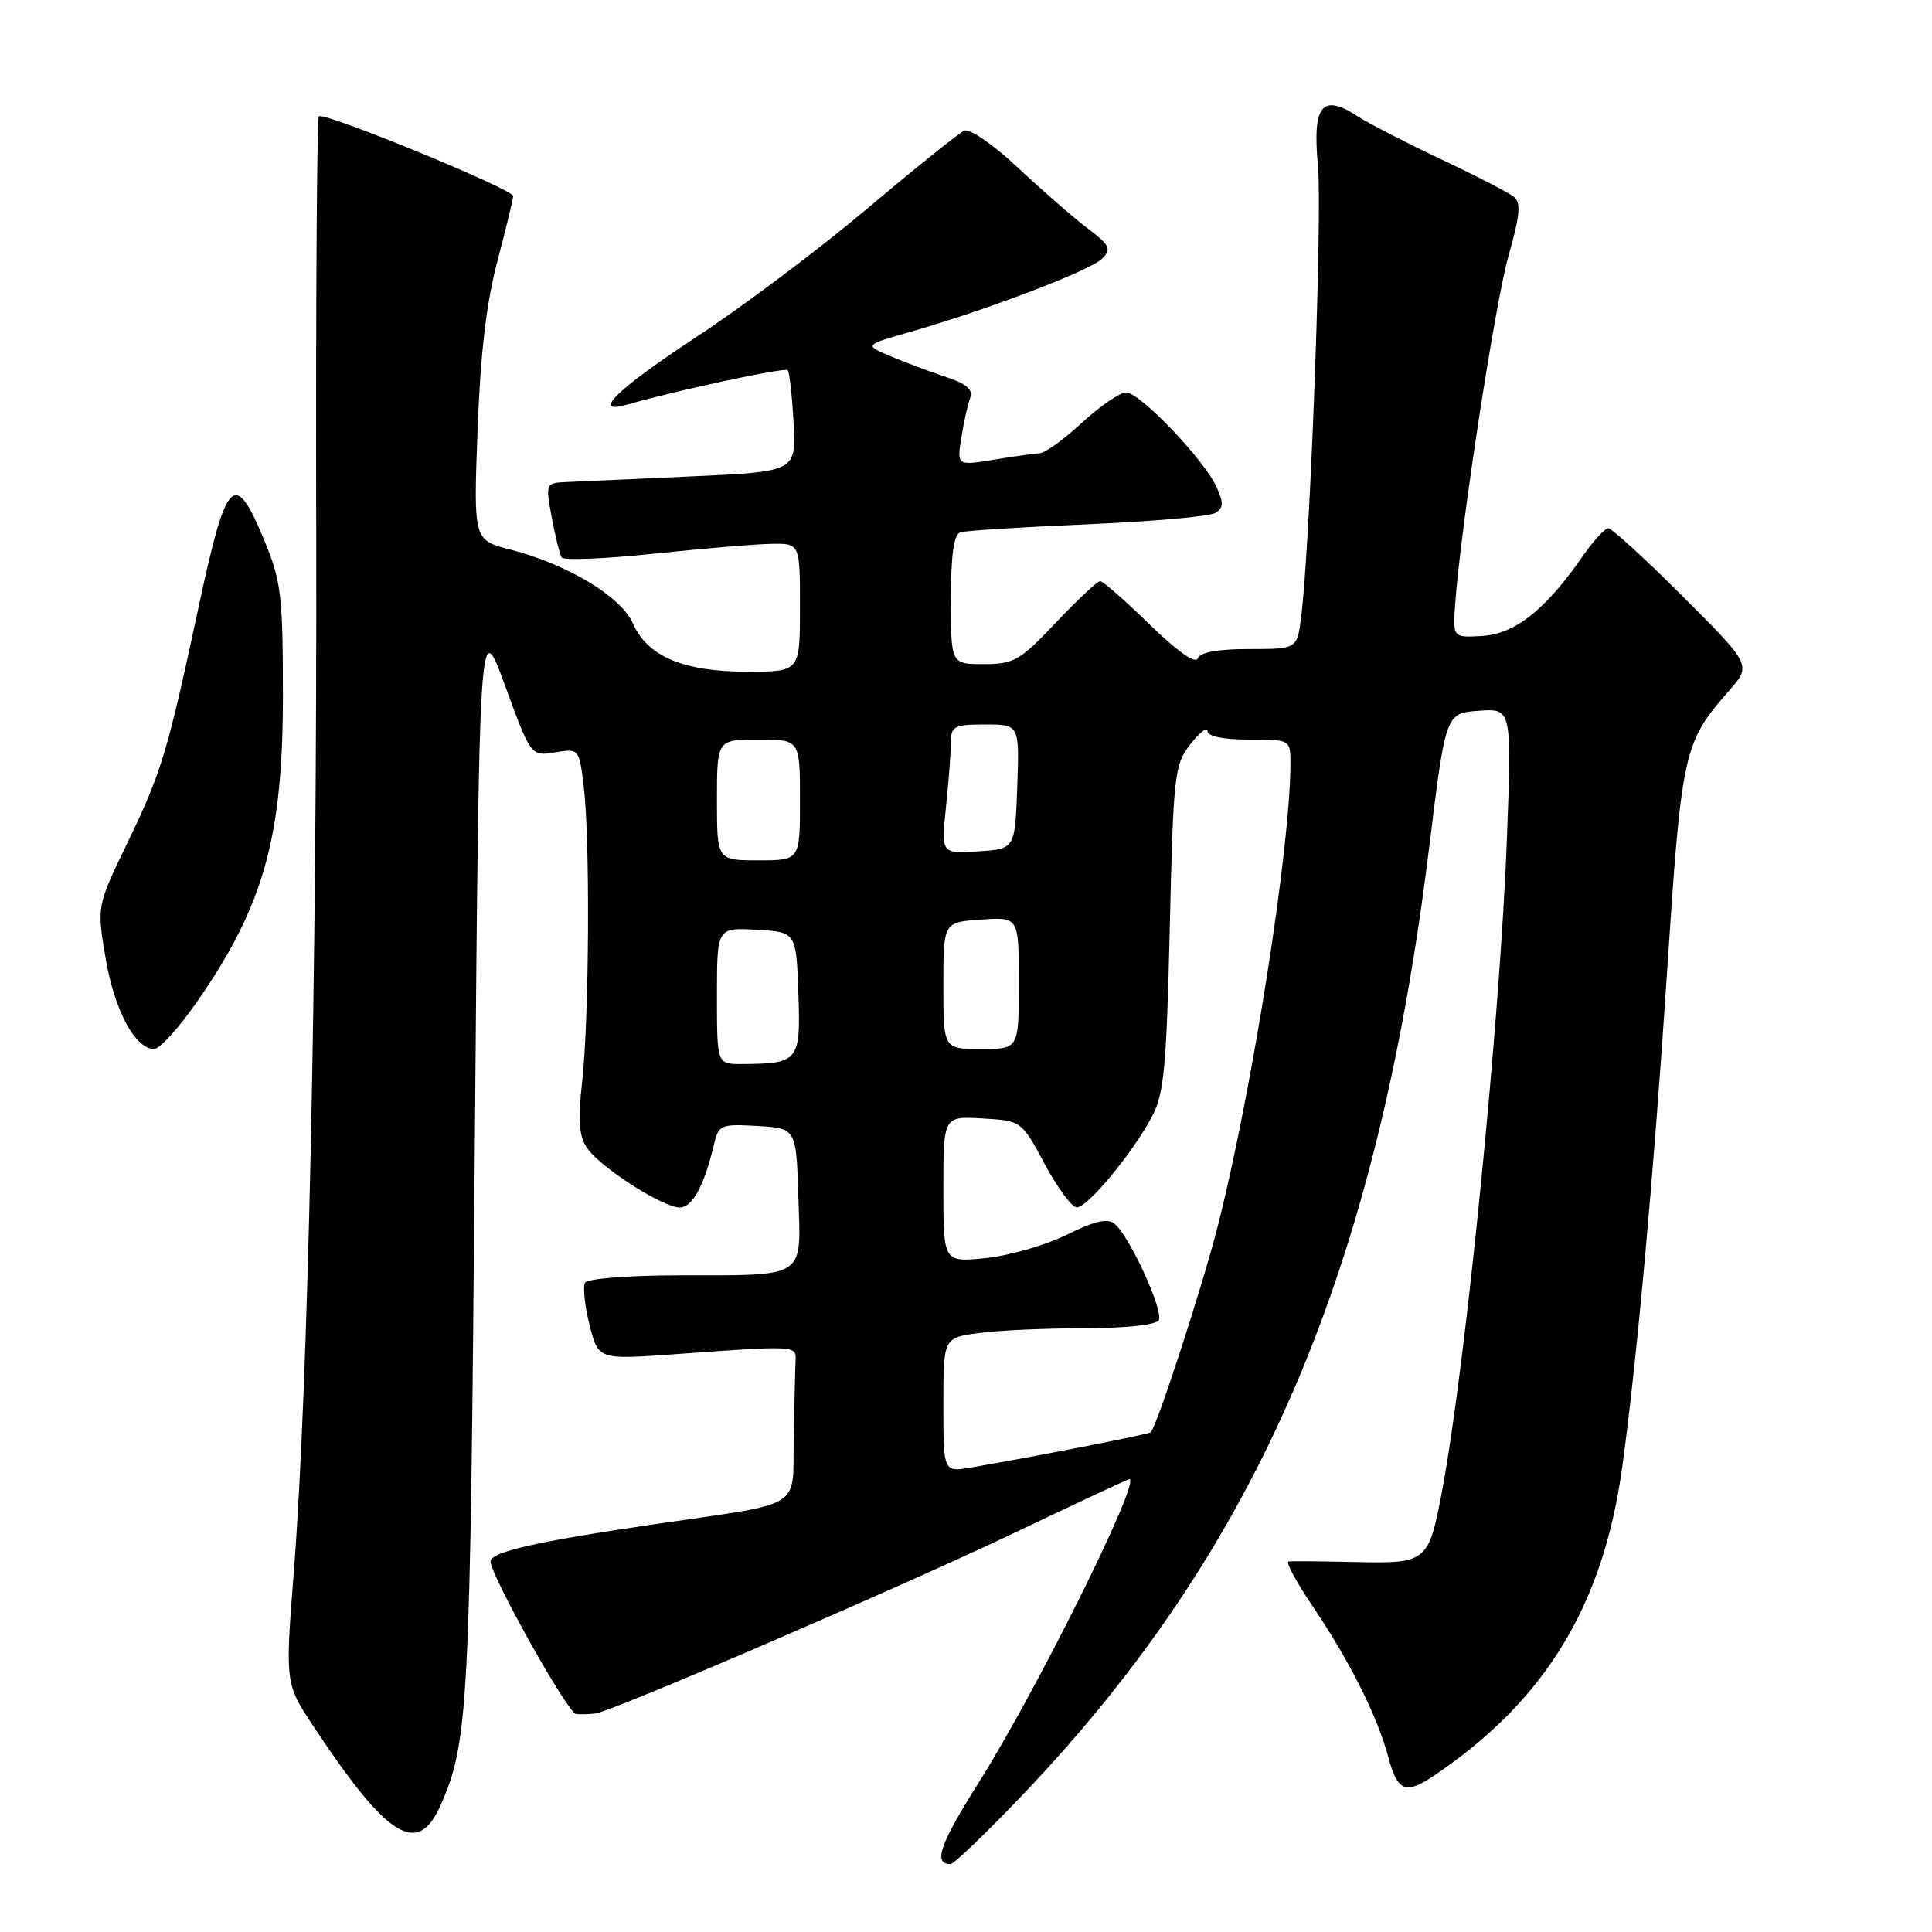 <?xml version="1.0" encoding="UTF-8" standalone="no"?>
<!DOCTYPE svg PUBLIC "-//W3C//DTD SVG 1.1//EN" "http://www.w3.org/Graphics/SVG/1.1/DTD/svg11.dtd" >
<svg xmlns="http://www.w3.org/2000/svg" xmlns:xlink="http://www.w3.org/1999/xlink" version="1.1" viewBox="0 0 256 256">
 <g >
 <path fill="currentColor"
d=" M 135.58 237.75 C 166.82 204.92 182.48 168.39 189.38 112.23 C 191.56 94.50 191.56 94.50 195.94 94.18 C 200.32 93.87 200.32 93.87 199.67 111.18 C 198.79 134.88 194.15 181.46 191.04 197.78 C 189.29 206.98 189.04 207.19 179.67 206.98 C 175.18 206.88 171.16 206.84 170.74 206.90 C 170.33 206.95 171.74 209.59 173.88 212.75 C 178.80 220.02 182.48 227.34 183.94 232.77 C 185.19 237.43 186.23 237.85 190.08 235.24 C 204.75 225.31 212.40 212.77 214.94 194.50 C 216.88 180.45 219.11 155.87 220.88 129.00 C 222.82 99.51 223.05 98.43 229.06 91.58 C 232.09 88.14 232.09 88.14 223.02 79.07 C 218.03 74.08 213.57 70.00 213.11 70.00 C 212.65 70.00 211.09 71.71 209.64 73.80 C 204.80 80.78 200.75 83.99 196.44 84.26 C 192.50 84.50 192.50 84.50 192.82 80.00 C 193.54 69.93 198.12 40.06 199.91 33.80 C 201.39 28.62 201.56 26.88 200.62 26.10 C 199.96 25.55 195.61 23.30 190.96 21.11 C 186.31 18.91 181.32 16.34 179.88 15.40 C 175.18 12.34 173.89 13.94 174.63 21.91 C 175.23 28.40 173.61 72.25 172.41 81.75 C 171.88 86.00 171.88 86.00 165.52 86.00 C 161.35 86.00 159.01 86.43 158.70 87.25 C 158.42 88.02 155.95 86.27 152.34 82.75 C 149.10 79.59 146.14 77.00 145.78 77.00 C 145.41 77.00 142.77 79.47 139.91 82.50 C 135.16 87.53 134.34 88.00 130.35 88.00 C 126.00 88.00 126.00 88.00 126.00 79.47 C 126.00 73.53 126.38 70.82 127.25 70.53 C 127.94 70.31 135.52 69.83 144.10 69.47 C 152.68 69.10 160.30 68.43 161.04 67.97 C 162.12 67.31 162.15 66.62 161.20 64.53 C 159.54 60.89 151.04 52.00 149.22 52.00 C 148.40 52.00 145.77 53.80 143.38 56.00 C 141.00 58.20 138.47 60.03 137.77 60.06 C 137.07 60.09 134.32 60.48 131.64 60.92 C 126.79 61.71 126.79 61.71 127.39 57.94 C 127.72 55.87 128.25 53.51 128.57 52.69 C 128.97 51.63 128.03 50.83 125.32 49.94 C 123.22 49.25 119.92 48.02 118.00 47.20 C 114.50 45.72 114.50 45.72 120.60 43.98 C 130.63 41.12 144.40 35.88 146.00 34.30 C 147.33 33.00 147.10 32.53 144.00 30.17 C 142.07 28.70 137.93 25.08 134.78 22.13 C 131.64 19.18 128.49 17.01 127.78 17.31 C 127.08 17.61 121.33 22.23 115.00 27.57 C 108.67 32.91 98.44 40.61 92.25 44.67 C 81.59 51.67 78.17 55.06 83.25 53.58 C 89.40 51.78 103.99 48.66 104.37 49.05 C 104.61 49.30 104.96 52.42 105.15 56.00 C 105.50 62.50 105.50 62.50 91.50 63.13 C 83.80 63.47 76.32 63.81 74.88 63.88 C 72.32 64.00 72.28 64.11 73.11 68.57 C 73.58 71.08 74.17 73.46 74.42 73.87 C 74.67 74.27 80.19 74.05 86.69 73.36 C 93.18 72.68 100.19 72.09 102.25 72.06 C 106.00 72.00 106.00 72.00 106.00 80.50 C 106.00 89.00 106.00 89.00 99.03 89.00 C 90.57 89.00 85.80 87.00 83.88 82.63 C 82.30 79.05 75.25 74.79 67.62 72.82 C 62.74 71.56 62.74 71.56 63.28 57.03 C 63.65 46.92 64.45 40.09 65.91 34.59 C 67.06 30.24 68.00 26.36 68.00 25.98 C 68.00 25.07 42.89 14.77 42.25 15.41 C 41.99 15.68 41.83 40.55 41.90 70.70 C 42.02 128.92 40.84 183.95 38.93 208.29 C 37.78 223.09 37.78 223.09 41.56 228.79 C 51.34 243.56 55.34 246.05 58.36 239.25 C 62.07 230.88 62.30 226.52 62.90 153.50 C 63.50 81.50 63.50 81.50 66.92 90.85 C 70.35 100.21 70.35 100.21 73.54 99.69 C 76.74 99.17 76.74 99.18 77.36 104.33 C 78.20 111.35 78.07 134.94 77.14 143.30 C 76.56 148.55 76.71 150.57 77.82 152.16 C 79.64 154.75 87.84 160.00 90.07 160.00 C 91.74 160.00 93.32 157.09 94.59 151.70 C 95.21 149.03 95.48 148.92 100.37 149.20 C 105.50 149.50 105.50 149.50 105.79 158.62 C 106.13 169.55 107.03 168.97 89.81 168.99 C 83.38 168.99 77.85 169.43 77.53 169.95 C 77.21 170.47 77.47 172.98 78.11 175.54 C 79.28 180.17 79.28 180.17 89.39 179.44 C 105.43 178.28 105.51 178.28 105.42 180.25 C 105.37 181.21 105.26 185.78 105.17 190.39 C 104.97 200.23 106.98 198.99 86.36 202.02 C 71.08 204.27 65.00 205.65 65.00 206.89 C 65.00 208.73 75.24 227.01 76.33 227.12 C 76.97 227.18 78.13 227.15 78.91 227.04 C 81.33 226.70 119.54 210.21 134.79 202.93 C 142.77 199.12 149.45 196.00 149.64 196.00 C 151.28 196.00 137.31 224.13 129.59 236.35 C 124.51 244.41 123.62 247.00 125.95 247.00 C 126.40 247.00 130.73 242.84 135.58 237.75 Z  M 25.90 133.03 C 34.93 120.15 37.50 111.05 37.49 92.00 C 37.48 78.83 37.25 76.95 34.98 71.50 C 31.10 62.15 30.01 63.23 26.41 80.00 C 22.16 99.84 21.42 102.29 16.83 111.79 C 12.83 120.07 12.83 120.07 14.00 127.01 C 15.16 133.86 17.91 139.00 20.43 139.00 C 21.13 139.00 23.59 136.32 25.90 133.03 Z  M 125.00 186.18 C 125.00 177.27 125.00 177.27 129.64 176.64 C 132.19 176.29 138.46 176.00 143.58 176.00 C 149.01 176.00 153.15 175.56 153.53 174.95 C 154.25 173.79 149.70 163.82 147.68 162.15 C 146.77 161.39 145.02 161.79 141.35 163.61 C 138.56 164.99 133.74 166.38 130.64 166.70 C 125.00 167.28 125.00 167.28 125.00 157.59 C 125.00 147.90 125.00 147.90 130.17 148.20 C 135.35 148.50 135.35 148.50 138.42 154.23 C 140.12 157.39 142.03 159.98 142.68 159.98 C 144.10 160.00 150.01 152.88 152.62 148.00 C 154.24 144.99 154.57 141.49 155.00 122.97 C 155.47 102.56 155.62 101.30 157.75 98.59 C 158.99 97.02 160.00 96.24 160.00 96.87 C 160.00 97.57 162.06 98.00 165.50 98.00 C 171.00 98.00 171.00 98.00 170.99 101.25 C 170.96 112.39 165.98 144.16 161.42 162.24 C 159.46 170.02 153.47 188.50 152.49 189.78 C 152.30 190.03 138.25 192.79 128.75 194.44 C 125.00 195.09 125.00 195.09 125.00 186.18 Z  M 95.00 131.95 C 95.00 122.90 95.00 122.90 100.25 123.20 C 105.50 123.50 105.50 123.50 105.79 131.62 C 106.11 140.64 105.85 140.95 98.25 140.99 C 95.00 141.00 95.00 141.00 95.00 131.95 Z  M 125.00 130.60 C 125.00 122.19 125.00 122.19 130.00 121.85 C 135.00 121.50 135.00 121.50 135.00 130.25 C 135.00 139.00 135.00 139.00 130.00 139.00 C 125.00 139.00 125.00 139.00 125.00 130.60 Z  M 95.00 106.00 C 95.00 98.00 95.00 98.00 100.50 98.00 C 106.00 98.00 106.00 98.00 106.00 106.00 C 106.00 114.00 106.00 114.00 100.50 114.00 C 95.00 114.00 95.00 114.00 95.00 106.00 Z  M 125.35 106.91 C 125.71 103.50 126.00 99.65 126.00 98.35 C 126.00 96.23 126.44 96.00 130.54 96.00 C 135.08 96.00 135.08 96.00 134.79 104.25 C 134.50 112.50 134.50 112.50 129.60 112.81 C 124.70 113.12 124.70 113.12 125.35 106.91 Z "/>
</g>
</svg>